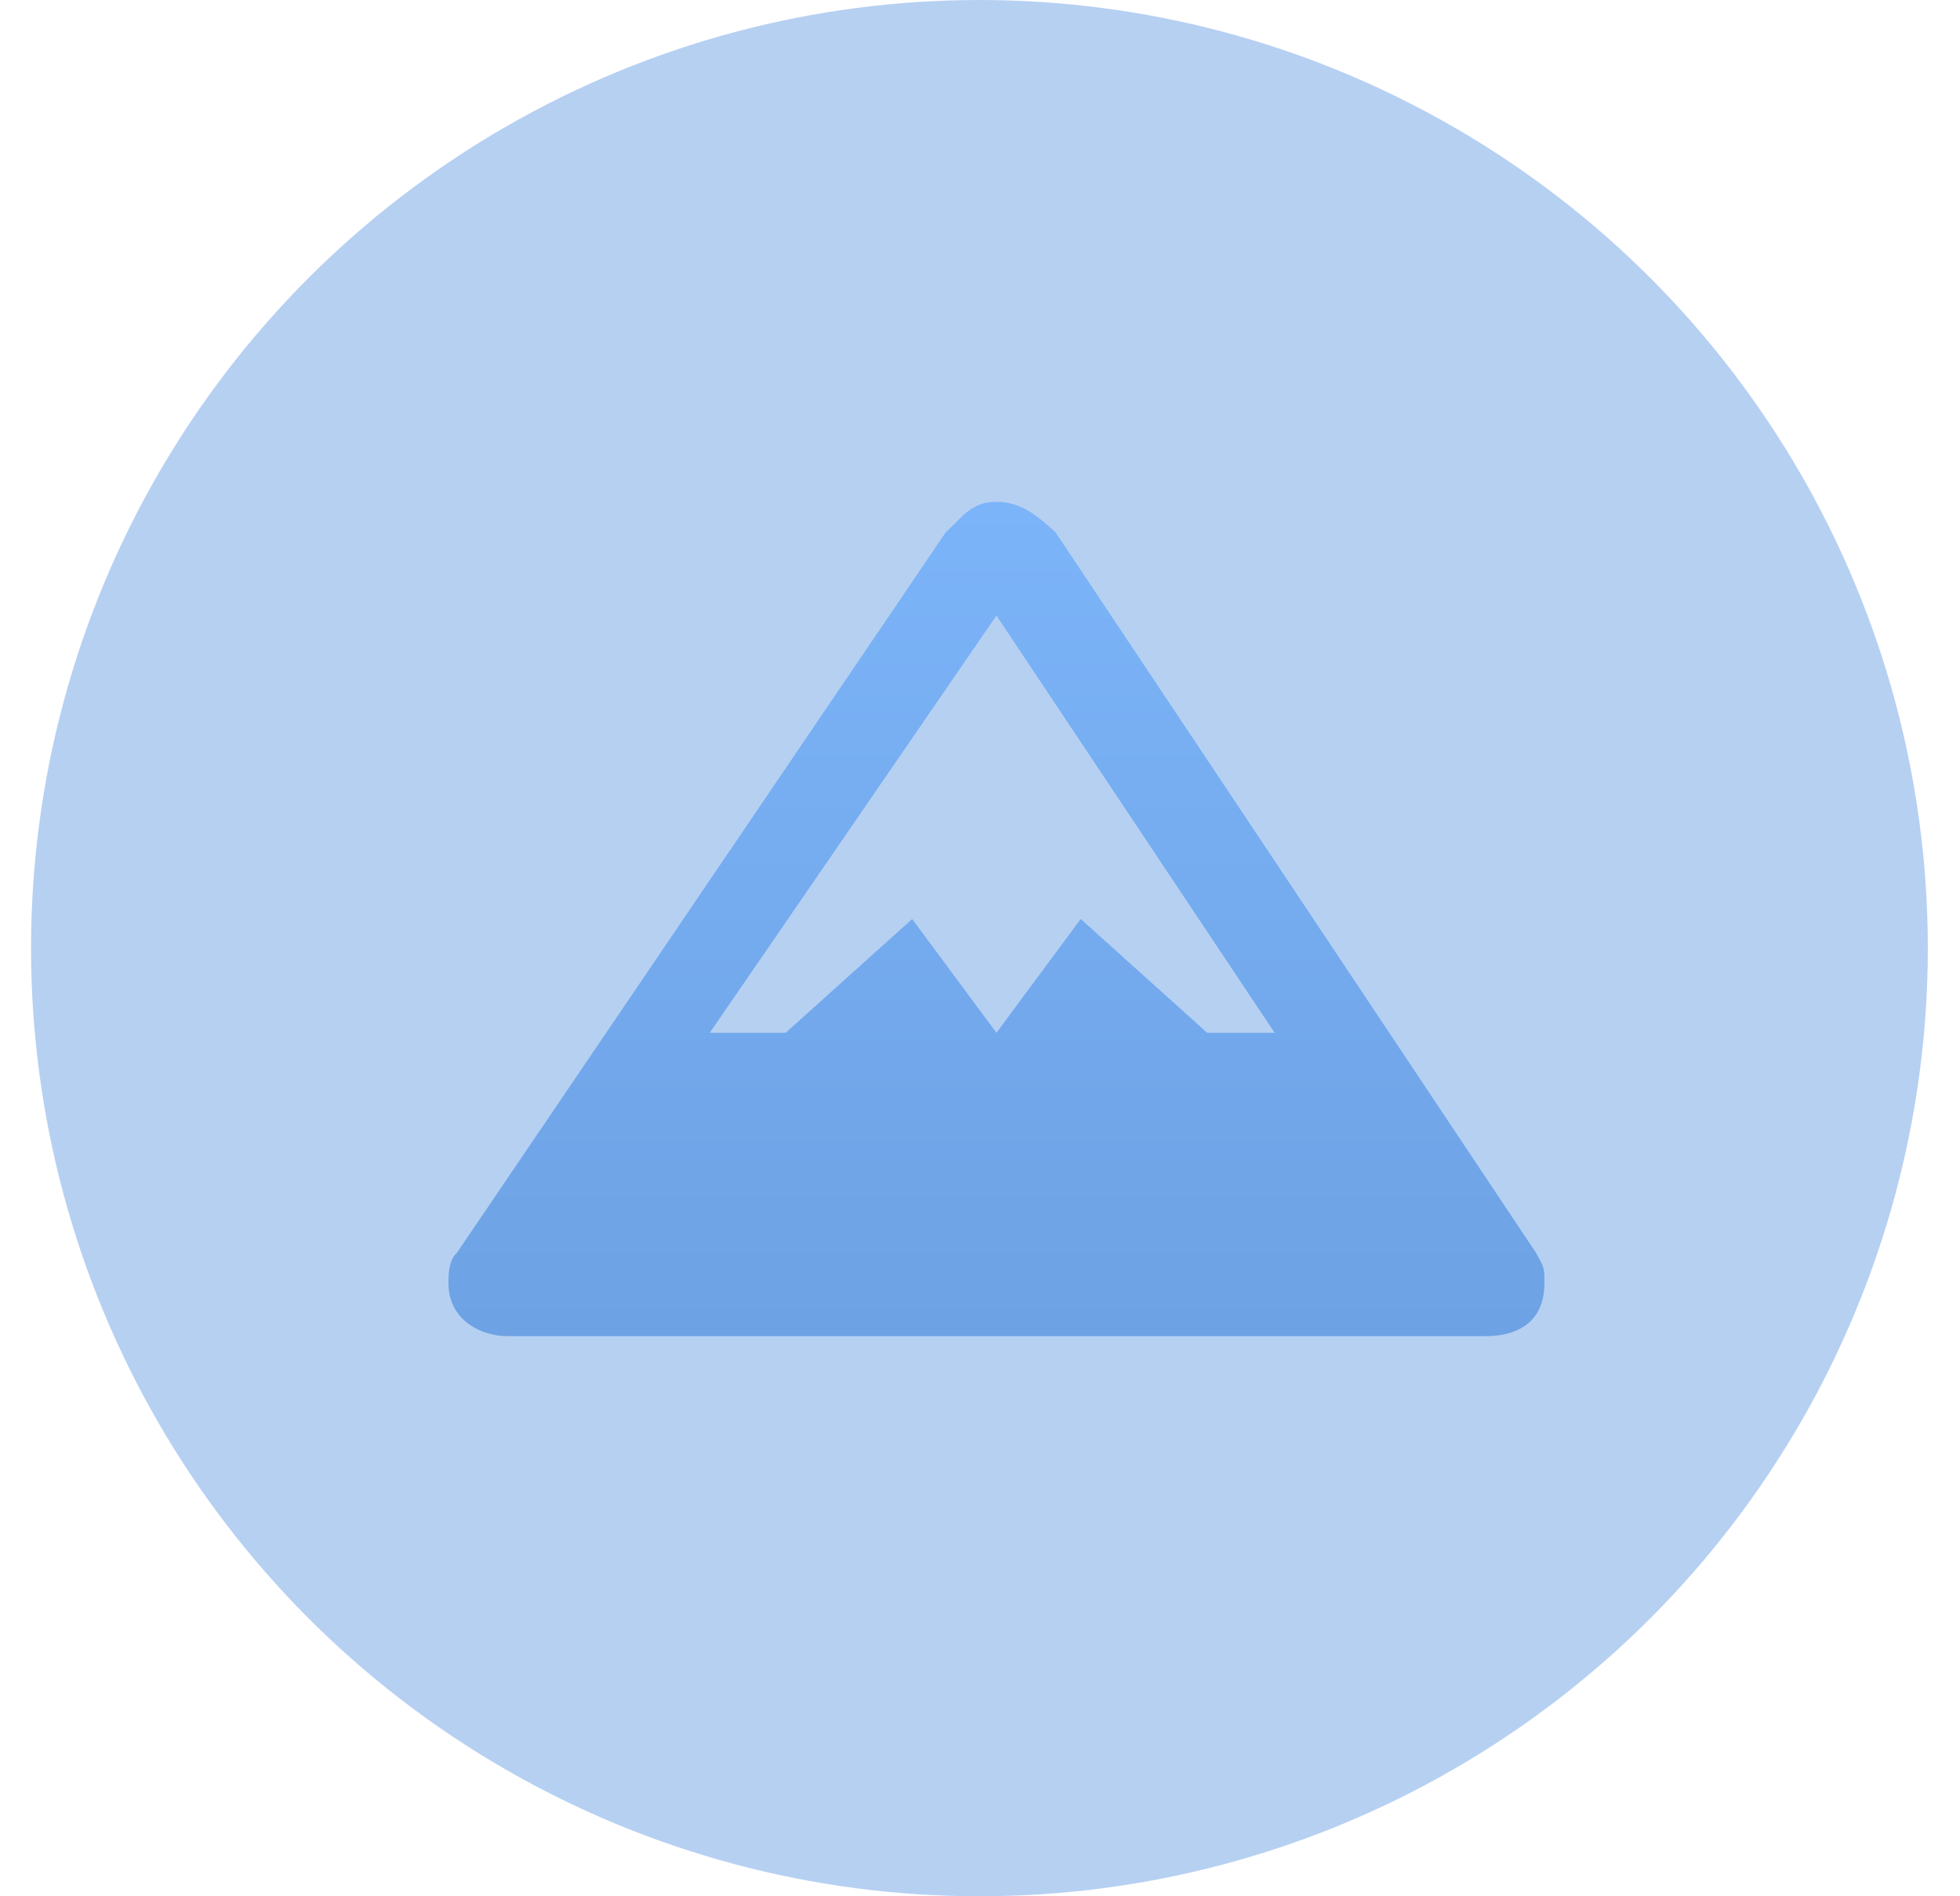 <svg width="31" height="30" viewBox="0 0 31 30" fill="none" xmlns="http://www.w3.org/2000/svg">
<circle cx="15.491" cy="15" r="15" fill="#6EA3E6" fill-opacity="0.5"/>
<path d="M15.76 7.939C15.36 7.939 15.226 8.179 14.96 8.419L7.227 19.819C7.093 19.939 7.093 20.179 7.093 20.299C7.093 20.899 7.627 21.139 8.027 21.139H23.493C24.026 21.139 24.427 20.899 24.427 20.299C24.427 20.059 24.427 20.059 24.293 19.819L16.693 8.419C16.427 8.179 16.16 7.939 15.76 7.939ZM15.76 9.739L20.16 16.339H19.093L17.093 14.539L15.76 16.339L14.427 14.539L12.427 16.339H11.226L15.76 9.739Z" fill="url(#paint0_linear)"/>
<defs>
<linearGradient id="paint0_linear" x1="15.76" y1="7.939" x2="15.76" y2="21.139" gradientUnits="userSpaceOnUse">
<stop stop-color="#7CB4F9"/>
<stop offset="1" stop-color="#6DA2E4"/>
</linearGradient>
</defs>
</svg>
